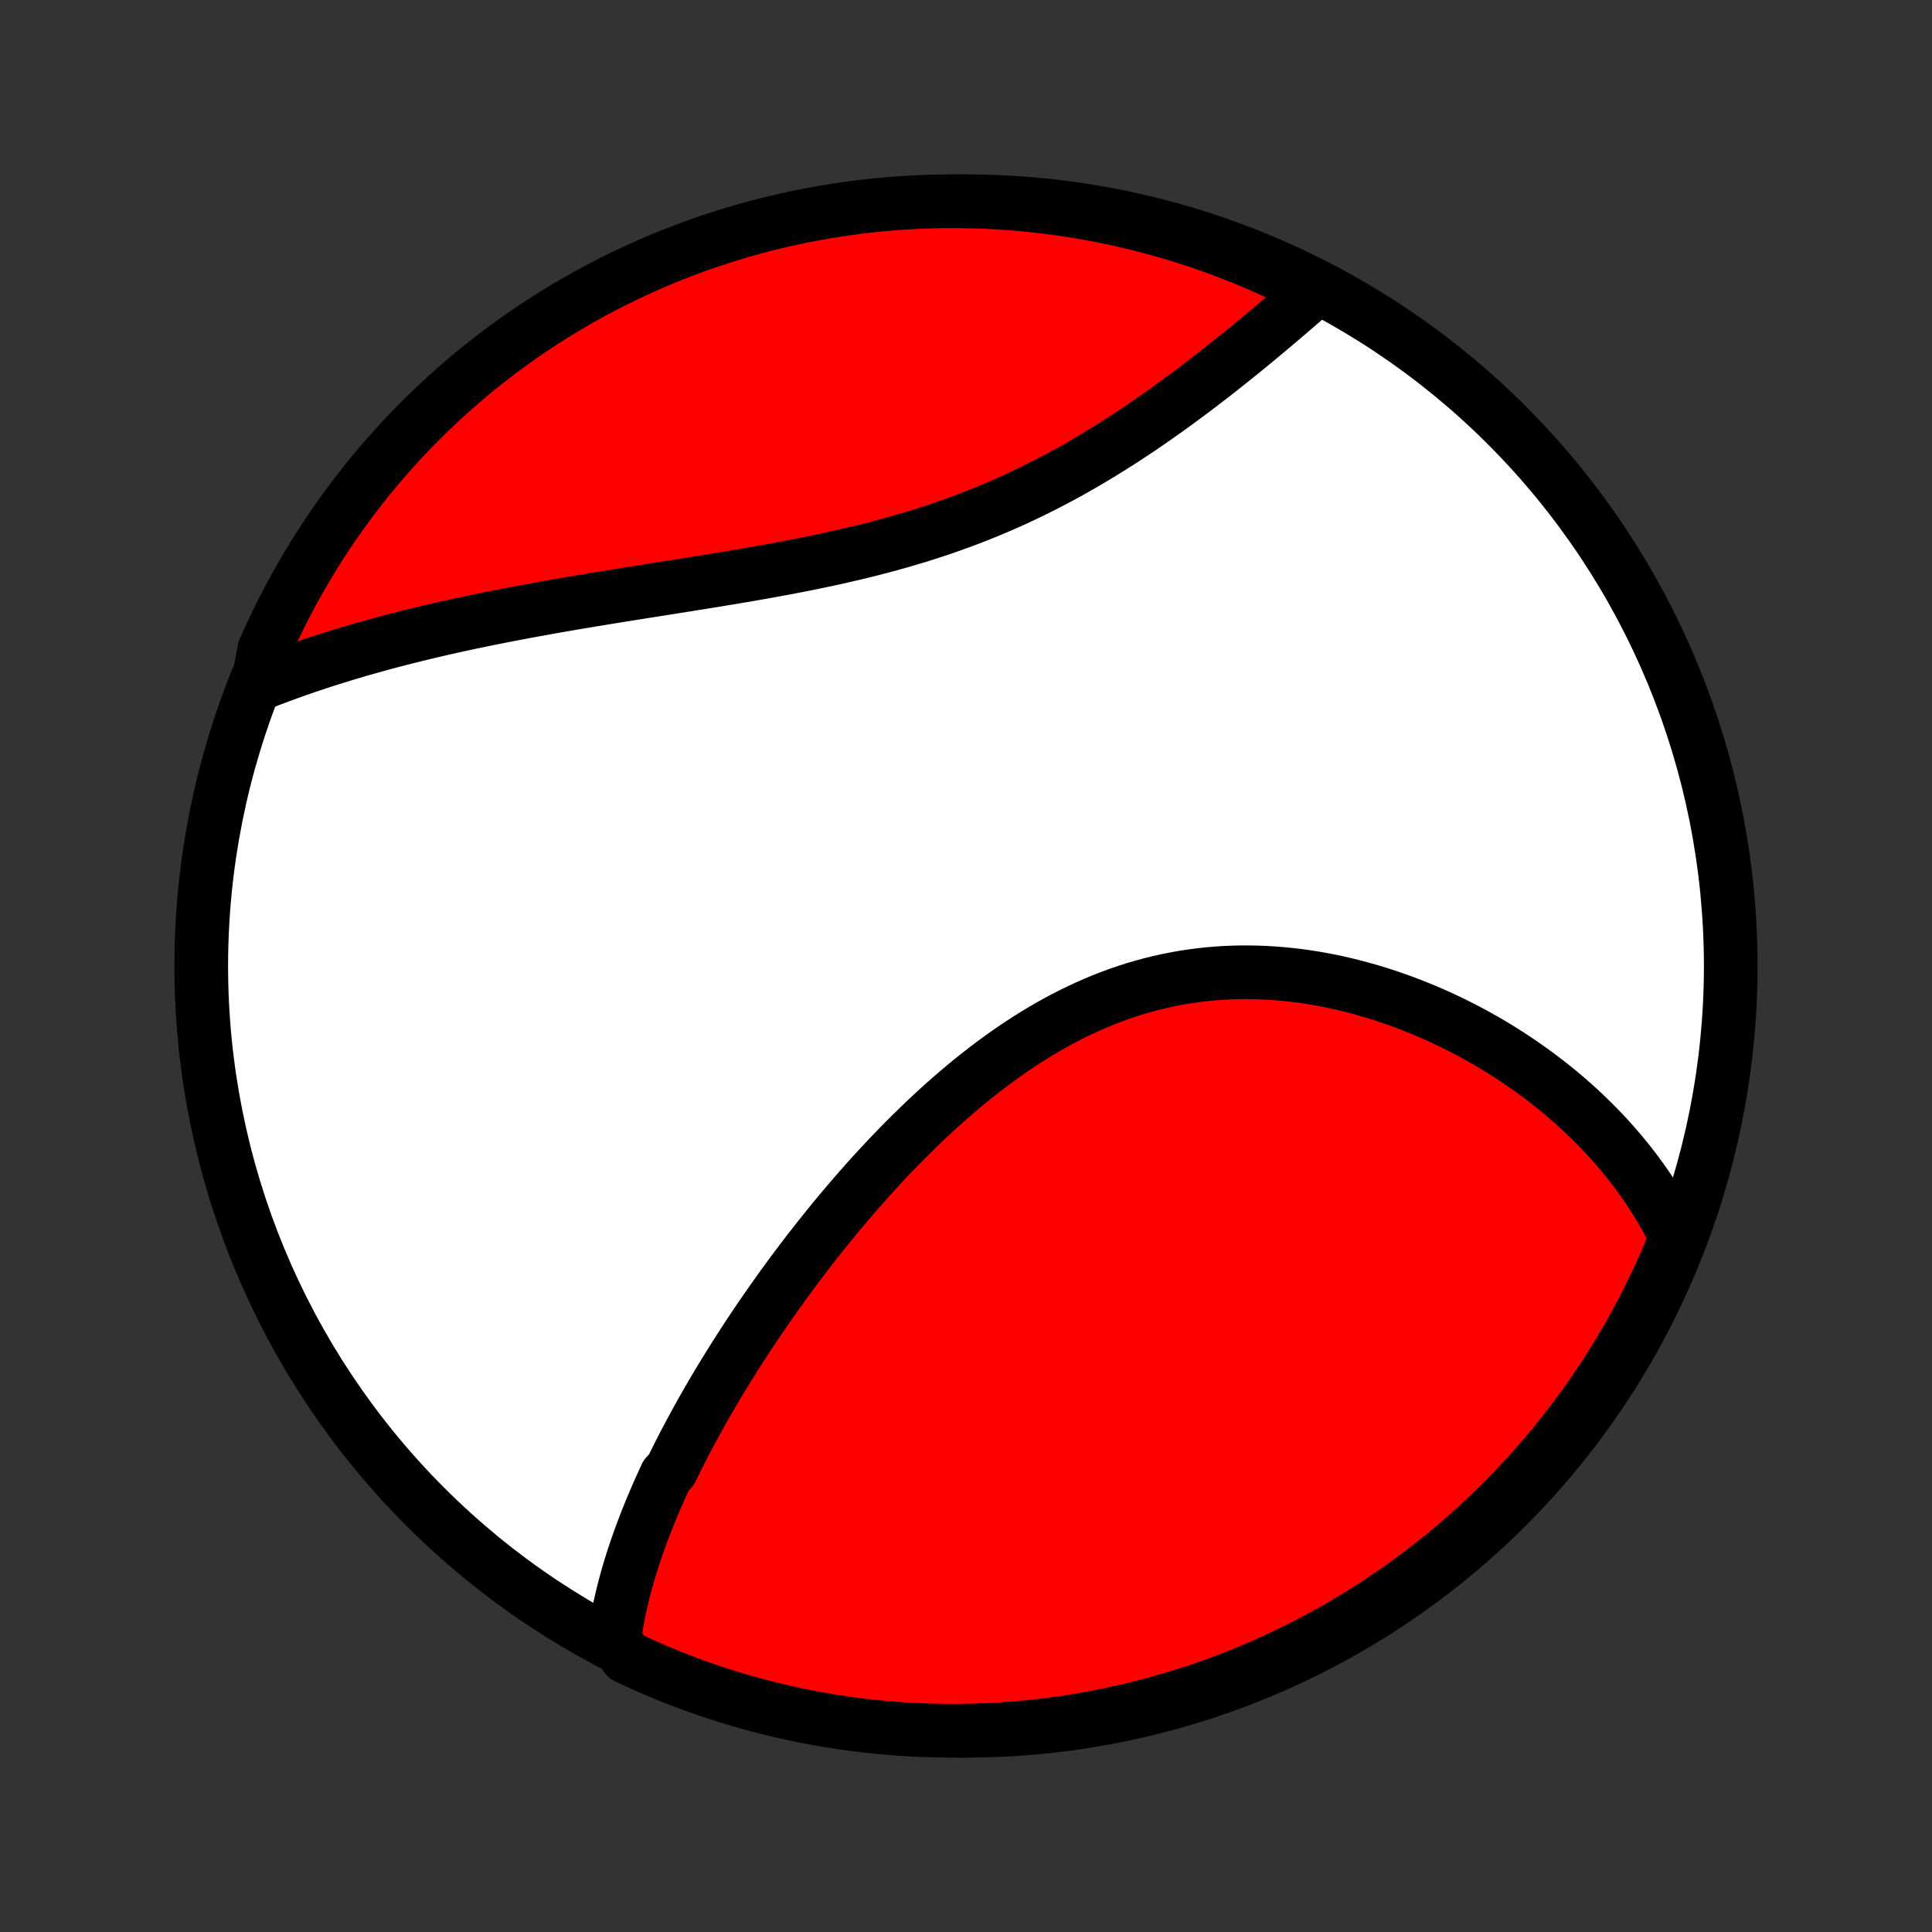 <?xml version="1.0" encoding="utf-8" standalone="no"?>
<!DOCTYPE svg PUBLIC "-//W3C//DTD SVG 1.1//EN"
  "http://www.w3.org/Graphics/SVG/1.1/DTD/svg11.dtd">
<!-- Created with matplotlib (http://matplotlib.org/) -->
<svg height="72pt" version="1.1" viewBox="0 0 72 72" width="72pt" xmlns="http://www.w3.org/2000/svg" xmlns:xlink="http://www.w3.org/1999/xlink">
 <rect x="0" y="0" width="72" height="72" fill="#333333" stroke="none"/>
 <defs>
  <style type="text/css">
*{stroke-linecap:butt;stroke-linejoin:round;}
  </style>
 </defs>
 <g id="figure_1">
  <g id="patch_1">
   <path d="
M0 72
L72 72
L72 0
L0 0
z
" style="fill:none;"/>
  </g>
  <g id="axes_1">
   <g id="PatchCollection_1">
    <defs>
     <path d="
M36 -7.5
C43.558 -7.5 50.808 -10.503 56.153 -15.848
C61.497 -21.192 64.5 -28.442 64.5 -36
C64.5 -43.558 61.497 -50.808 56.153 -56.153
C50.808 -61.497 43.558 -64.5 36 -64.5
C28.442 -64.5 21.192 -61.497 15.848 -56.153
C10.503 -50.808 7.5 -43.558 7.5 -36
C7.5 -28.442 10.503 -21.192 15.848 -15.848
C21.192 -10.503 28.442 -7.5 36 -7.5
z
" id="C0_0_a811fe30f3"/>
     <path d="
M22.89 -10.885
L22.918 -11.095
L22.949 -11.304
L22.984 -11.513
L23.021 -11.721
L23.062 -11.929
L23.105 -12.136
L23.152 -12.343
L23.201 -12.549
L23.252 -12.755
L23.306 -12.96
L23.362 -13.165
L23.421 -13.37
L23.482 -13.574
L23.545 -13.778
L23.611 -13.981
L23.678 -14.185
L23.748 -14.388
L23.819 -14.591
L23.893 -14.793
L23.969 -14.996
L24.046 -15.198
L24.125 -15.4
L24.207 -15.603
L24.29 -15.805
L24.375 -16.007
L24.461 -16.209
L24.55 -16.411
L24.64 -16.613
L24.732 -16.815
L24.825 -17.017
L25.017 -17.22
L25.116 -17.422
L25.216 -17.625
L25.318 -17.828
L25.422 -18.031
L25.527 -18.235
L25.634 -18.438
L25.743 -18.642
L25.853 -18.846
L25.965 -19.051
L26.079 -19.256
L26.194 -19.461
L26.311 -19.667
L26.43 -19.873
L26.55 -20.08
L26.672 -20.287
L26.796 -20.494
L26.922 -20.702
L27.049 -20.91
L27.179 -21.119
L27.31 -21.329
L27.442 -21.539
L27.577 -21.75
L27.714 -21.961
L27.852 -22.173
L27.993 -22.385
L28.135 -22.598
L28.279 -22.812
L28.426 -23.026
L28.574 -23.241
L28.724 -23.456
L28.877 -23.672
L29.031 -23.889
L29.187 -24.106
L29.346 -24.324
L29.507 -24.543
L29.67 -24.761
L29.835 -24.981
L30.003 -25.201
L30.172 -25.421
L30.345 -25.642
L30.519 -25.864
L30.696 -26.085
L30.875 -26.308
L31.056 -26.53
L31.24 -26.753
L31.427 -26.976
L31.616 -27.199
L31.807 -27.422
L32.001 -27.645
L32.198 -27.868
L32.397 -28.091
L32.599 -28.314
L32.804 -28.536
L33.011 -28.758
L33.221 -28.98
L33.434 -29.201
L33.649 -29.421
L33.867 -29.64
L34.088 -29.858
L34.312 -30.076
L34.538 -30.291
L34.767 -30.506
L35 -30.719
L35.235 -30.93
L35.472 -31.139
L35.713 -31.346
L35.957 -31.551
L36.203 -31.753
L36.452 -31.953
L36.704 -32.149
L36.959 -32.343
L37.217 -32.533
L37.477 -32.72
L37.74 -32.903
L38.006 -33.081
L38.274 -33.256
L38.545 -33.427
L38.819 -33.592
L39.095 -33.753
L39.374 -33.909
L39.655 -34.06
L39.939 -34.205
L40.225 -34.344
L40.513 -34.478
L40.803 -34.606
L41.095 -34.727
L41.389 -34.842
L41.685 -34.951
L41.982 -35.053
L42.282 -35.149
L42.582 -35.237
L42.884 -35.319
L43.187 -35.394
L43.491 -35.462
L43.796 -35.523
L44.102 -35.578
L44.408 -35.625
L44.715 -35.665
L45.022 -35.699
L45.329 -35.726
L45.636 -35.746
L45.943 -35.759
L46.249 -35.766
L46.555 -35.766
L46.86 -35.76
L47.165 -35.748
L47.468 -35.73
L47.77 -35.706
L48.072 -35.676
L48.371 -35.641
L48.669 -35.6
L48.966 -35.554
L49.26 -35.502
L49.553 -35.446
L49.844 -35.385
L50.133 -35.319
L50.419 -35.248
L50.703 -35.173
L50.985 -35.094
L51.264 -35.011
L51.541 -34.924
L51.815 -34.833
L52.087 -34.739
L52.355 -34.64
L52.621 -34.539
L52.884 -34.434
L53.144 -34.326
L53.402 -34.215
L53.656 -34.101
L53.907 -33.984
L54.156 -33.864
L54.401 -33.742
L54.643 -33.617
L54.882 -33.49
L55.118 -33.36
L55.351 -33.228
L55.581 -33.094
L55.808 -32.957
L56.031 -32.819
L56.252 -32.678
L56.469 -32.535
L56.683 -32.391
L56.894 -32.244
L57.102 -32.096
L57.307 -31.946
L57.509 -31.794
L57.708 -31.64
L57.904 -31.485
L58.096 -31.328
L58.286 -31.169
L58.472 -31.009
L58.656 -30.847
L58.837 -30.683
L59.014 -30.518
L59.189 -30.351
L59.36 -30.183
L59.529 -30.013
L59.694 -29.842
L59.857 -29.669
L60.016 -29.494
L60.173 -29.318
L60.327 -29.14
L60.477 -28.961
L60.625 -28.78
L60.77 -28.597
L60.912 -28.413
L61.051 -28.227
L61.187 -28.04
L61.32 -27.851
L61.45 -27.66
L61.577 -27.467
L61.7 -27.272
L61.821 -27.076
L61.939 -26.878
L62.054 -26.678
L62.166 -26.476
L62.274 -26.272
L62.38 -26.066
L62.482 -25.858
L62.359 -25.648
L62.166 -25.162
L61.965 -24.703
L61.755 -24.249
L61.538 -23.797
L61.314 -23.35
L61.081 -22.906
L60.842 -22.466
L60.594 -22.03
L60.339 -21.599
L60.076 -21.172
L59.806 -20.749
L59.529 -20.331
L59.245 -19.918
L58.954 -19.51
L58.656 -19.107
L58.35 -18.709
L58.038 -18.316
L57.719 -17.929
L57.394 -17.547
L57.062 -17.171
L56.724 -16.8
L56.379 -16.436
L56.029 -16.077
L55.672 -15.724
L55.309 -15.378
L54.94 -15.038
L54.565 -14.704
L54.185 -14.377
L53.8 -14.056
L53.408 -13.742
L53.012 -13.434
L52.61 -13.134
L52.203 -12.841
L51.792 -12.554
L51.375 -12.275
L50.954 -12.003
L50.529 -11.739
L50.098 -11.481
L49.664 -11.231
L49.225 -10.989
L48.783 -10.754
L48.336 -10.527
L47.886 -10.308
L47.432 -10.097
L46.975 -9.893
L46.514 -9.698
L46.05 -9.51
L45.583 -9.331
L45.113 -9.159
L44.641 -8.996
L44.165 -8.841
L43.688 -8.695
L43.207 -8.556
L42.725 -8.426
L42.241 -8.305
L41.754 -8.192
L41.266 -8.087
L40.777 -7.991
L40.286 -7.903
L39.793 -7.824
L39.3 -7.754
L38.805 -7.692
L38.31 -7.638
L37.814 -7.594
L37.317 -7.558
L36.82 -7.53
L36.323 -7.512
L35.825 -7.502
L35.328 -7.501
L34.831 -7.508
L34.334 -7.524
L33.838 -7.549
L33.342 -7.582
L32.847 -7.624
L32.353 -7.675
L31.861 -7.734
L31.369 -7.802
L30.879 -7.879
L30.39 -7.964
L29.904 -8.057
L29.419 -8.16
L28.936 -8.27
L28.455 -8.389
L27.977 -8.517
L27.5 -8.653
L27.027 -8.797
L26.556 -8.949
L26.088 -9.11
L25.624 -9.279
L25.162 -9.456
L24.703 -9.641
L24.249 -9.834
L23.797 -10.036
L23.35 -10.245
z
" id="C0_1_9938861db6"/>
     <path d="
M9.611 -46.488
L9.83 -46.574
L10.049 -46.66
L10.271 -46.743
L10.493 -46.826
L10.717 -46.908
L10.942 -46.989
L11.168 -47.068
L11.396 -47.147
L11.626 -47.225
L11.857 -47.301
L12.089 -47.377
L12.323 -47.452
L12.559 -47.525
L12.796 -47.598
L13.034 -47.67
L13.274 -47.741
L13.516 -47.811
L13.76 -47.88
L14.005 -47.949
L14.253 -48.016
L14.502 -48.083
L14.752 -48.148
L15.005 -48.214
L15.259 -48.278
L15.515 -48.341
L15.773 -48.404
L16.033 -48.466
L16.295 -48.527
L16.559 -48.588
L16.825 -48.648
L17.093 -48.707
L17.363 -48.765
L17.636 -48.823
L17.91 -48.88
L18.186 -48.937
L18.464 -48.993
L18.745 -49.048
L19.027 -49.103
L19.312 -49.157
L19.599 -49.211
L19.888 -49.264
L20.179 -49.317
L20.472 -49.37
L20.768 -49.422
L21.065 -49.473
L21.365 -49.525
L21.667 -49.576
L21.971 -49.626
L22.277 -49.677
L22.585 -49.727
L22.895 -49.778
L23.207 -49.828
L23.52 -49.878
L23.836 -49.928
L24.154 -49.979
L24.473 -50.029
L24.795 -50.08
L25.117 -50.131
L25.442 -50.182
L25.768 -50.234
L26.096 -50.287
L26.424 -50.34
L26.755 -50.394
L27.086 -50.448
L27.418 -50.504
L27.752 -50.56
L28.086 -50.618
L28.421 -50.677
L28.757 -50.737
L29.093 -50.799
L29.43 -50.862
L29.766 -50.927
L30.103 -50.994
L30.44 -51.063
L30.777 -51.134
L31.114 -51.207
L31.45 -51.283
L31.785 -51.361
L32.12 -51.441
L32.454 -51.524
L32.787 -51.61
L33.119 -51.699
L33.449 -51.791
L33.778 -51.886
L34.105 -51.983
L34.431 -52.084
L34.755 -52.189
L35.077 -52.296
L35.397 -52.407
L35.714 -52.521
L36.029 -52.638
L36.343 -52.758
L36.653 -52.882
L36.961 -53.009
L37.266 -53.138
L37.569 -53.271
L37.868 -53.407
L38.165 -53.546
L38.459 -53.687
L38.75 -53.831
L39.038 -53.978
L39.324 -54.127
L39.606 -54.278
L39.885 -54.431
L40.16 -54.587
L40.433 -54.744
L40.703 -54.903
L40.97 -55.063
L41.233 -55.225
L41.493 -55.387
L41.751 -55.551
L42.005 -55.716
L42.256 -55.882
L42.504 -56.048
L42.748 -56.215
L42.99 -56.382
L43.229 -56.55
L43.465 -56.717
L43.697 -56.885
L43.927 -57.052
L44.154 -57.219
L44.378 -57.386
L44.599 -57.553
L44.817 -57.719
L45.032 -57.884
L45.245 -58.049
L45.454 -58.213
L45.661 -58.376
L45.865 -58.539
L46.066 -58.7
L46.265 -58.861
L46.461 -59.02
L46.655 -59.179
L46.846 -59.337
L47.034 -59.493
L47.22 -59.648
L47.403 -59.802
L47.584 -59.955
L47.763 -60.106
L47.939 -60.257
L48.113 -60.406
L48.284 -60.554
L48.453 -60.7
L48.62 -60.845
L48.785 -60.989
L48.948 -61.132
L48.678 -61.273
L48.231 -61.525
L47.779 -61.742
L47.325 -61.952
L46.867 -62.153
L46.405 -62.347
L45.941 -62.533
L45.473 -62.71
L45.002 -62.88
L44.529 -63.041
L44.053 -63.194
L43.575 -63.339
L43.094 -63.475
L42.611 -63.603
L42.126 -63.723
L41.64 -63.834
L41.151 -63.936
L40.661 -64.031
L40.17 -64.116
L39.677 -64.193
L39.183 -64.262
L38.689 -64.322
L38.193 -64.373
L37.697 -64.415
L37.2 -64.449
L36.703 -64.475
L36.206 -64.491
L35.708 -64.499
L35.211 -64.499
L34.714 -64.489
L34.217 -64.471
L33.721 -64.444
L33.225 -64.409
L32.731 -64.365
L32.237 -64.312
L31.745 -64.251
L31.254 -64.18
L30.764 -64.102
L30.276 -64.015
L29.789 -63.919
L29.305 -63.815
L28.822 -63.702
L28.342 -63.581
L27.864 -63.452
L27.389 -63.314
L26.916 -63.168
L26.446 -63.014
L25.979 -62.851
L25.515 -62.68
L25.054 -62.501
L24.596 -62.314
L24.142 -62.119
L23.692 -61.916
L23.245 -61.705
L22.802 -61.486
L22.363 -61.26
L21.928 -61.026
L21.498 -60.784
L21.072 -60.535
L20.651 -60.278
L20.234 -60.013
L19.822 -59.742
L19.415 -59.463
L19.013 -59.177
L18.616 -58.884
L18.225 -58.584
L17.838 -58.277
L17.458 -57.964
L17.083 -57.644
L16.714 -57.317
L16.351 -56.983
L15.993 -56.643
L15.642 -56.297
L15.297 -55.945
L14.958 -55.587
L14.626 -55.222
L14.3 -54.852
L13.981 -54.476
L13.669 -54.095
L13.363 -53.708
L13.064 -53.315
L12.773 -52.918
L12.488 -52.515
L12.21 -52.107
L11.94 -51.694
L11.677 -51.277
L11.422 -50.854
L11.174 -50.428
L10.933 -49.996
L10.7 -49.561
L10.475 -49.121
L10.258 -48.678
L10.048 -48.231
L9.847 -47.779
z
" id="C0_2_ad9605d2fd"/>
    </defs>
    <g clip-path="url(#p1bffca34e9)">
     <use style="fill:#ffffff;stroke:#000000;stroke-width:2.0;" x="0.0" xlink:href="#C0_0_a811fe30f3" y="72.0"/>
    </g>
    <g clip-path="url(#p1bffca34e9)">
     <use style="fill:#ff0000;stroke:#000000;stroke-width:2.0;" x="0.0" xlink:href="#C0_1_9938861db6" y="72.0"/>
    </g>
    <g clip-path="url(#p1bffca34e9)">
     <use style="fill:#ff0000;stroke:#000000;stroke-width:2.0;" x="0.0" xlink:href="#C0_2_ad9605d2fd" y="72.0"/>
    </g>
   </g>
  </g>
 </g>
 <defs>
  <clipPath id="p1bffca34e9">
   <rect height="72.0" width="72.0" x="0.0" y="0.0"/>
  </clipPath>
 </defs>
</svg>
